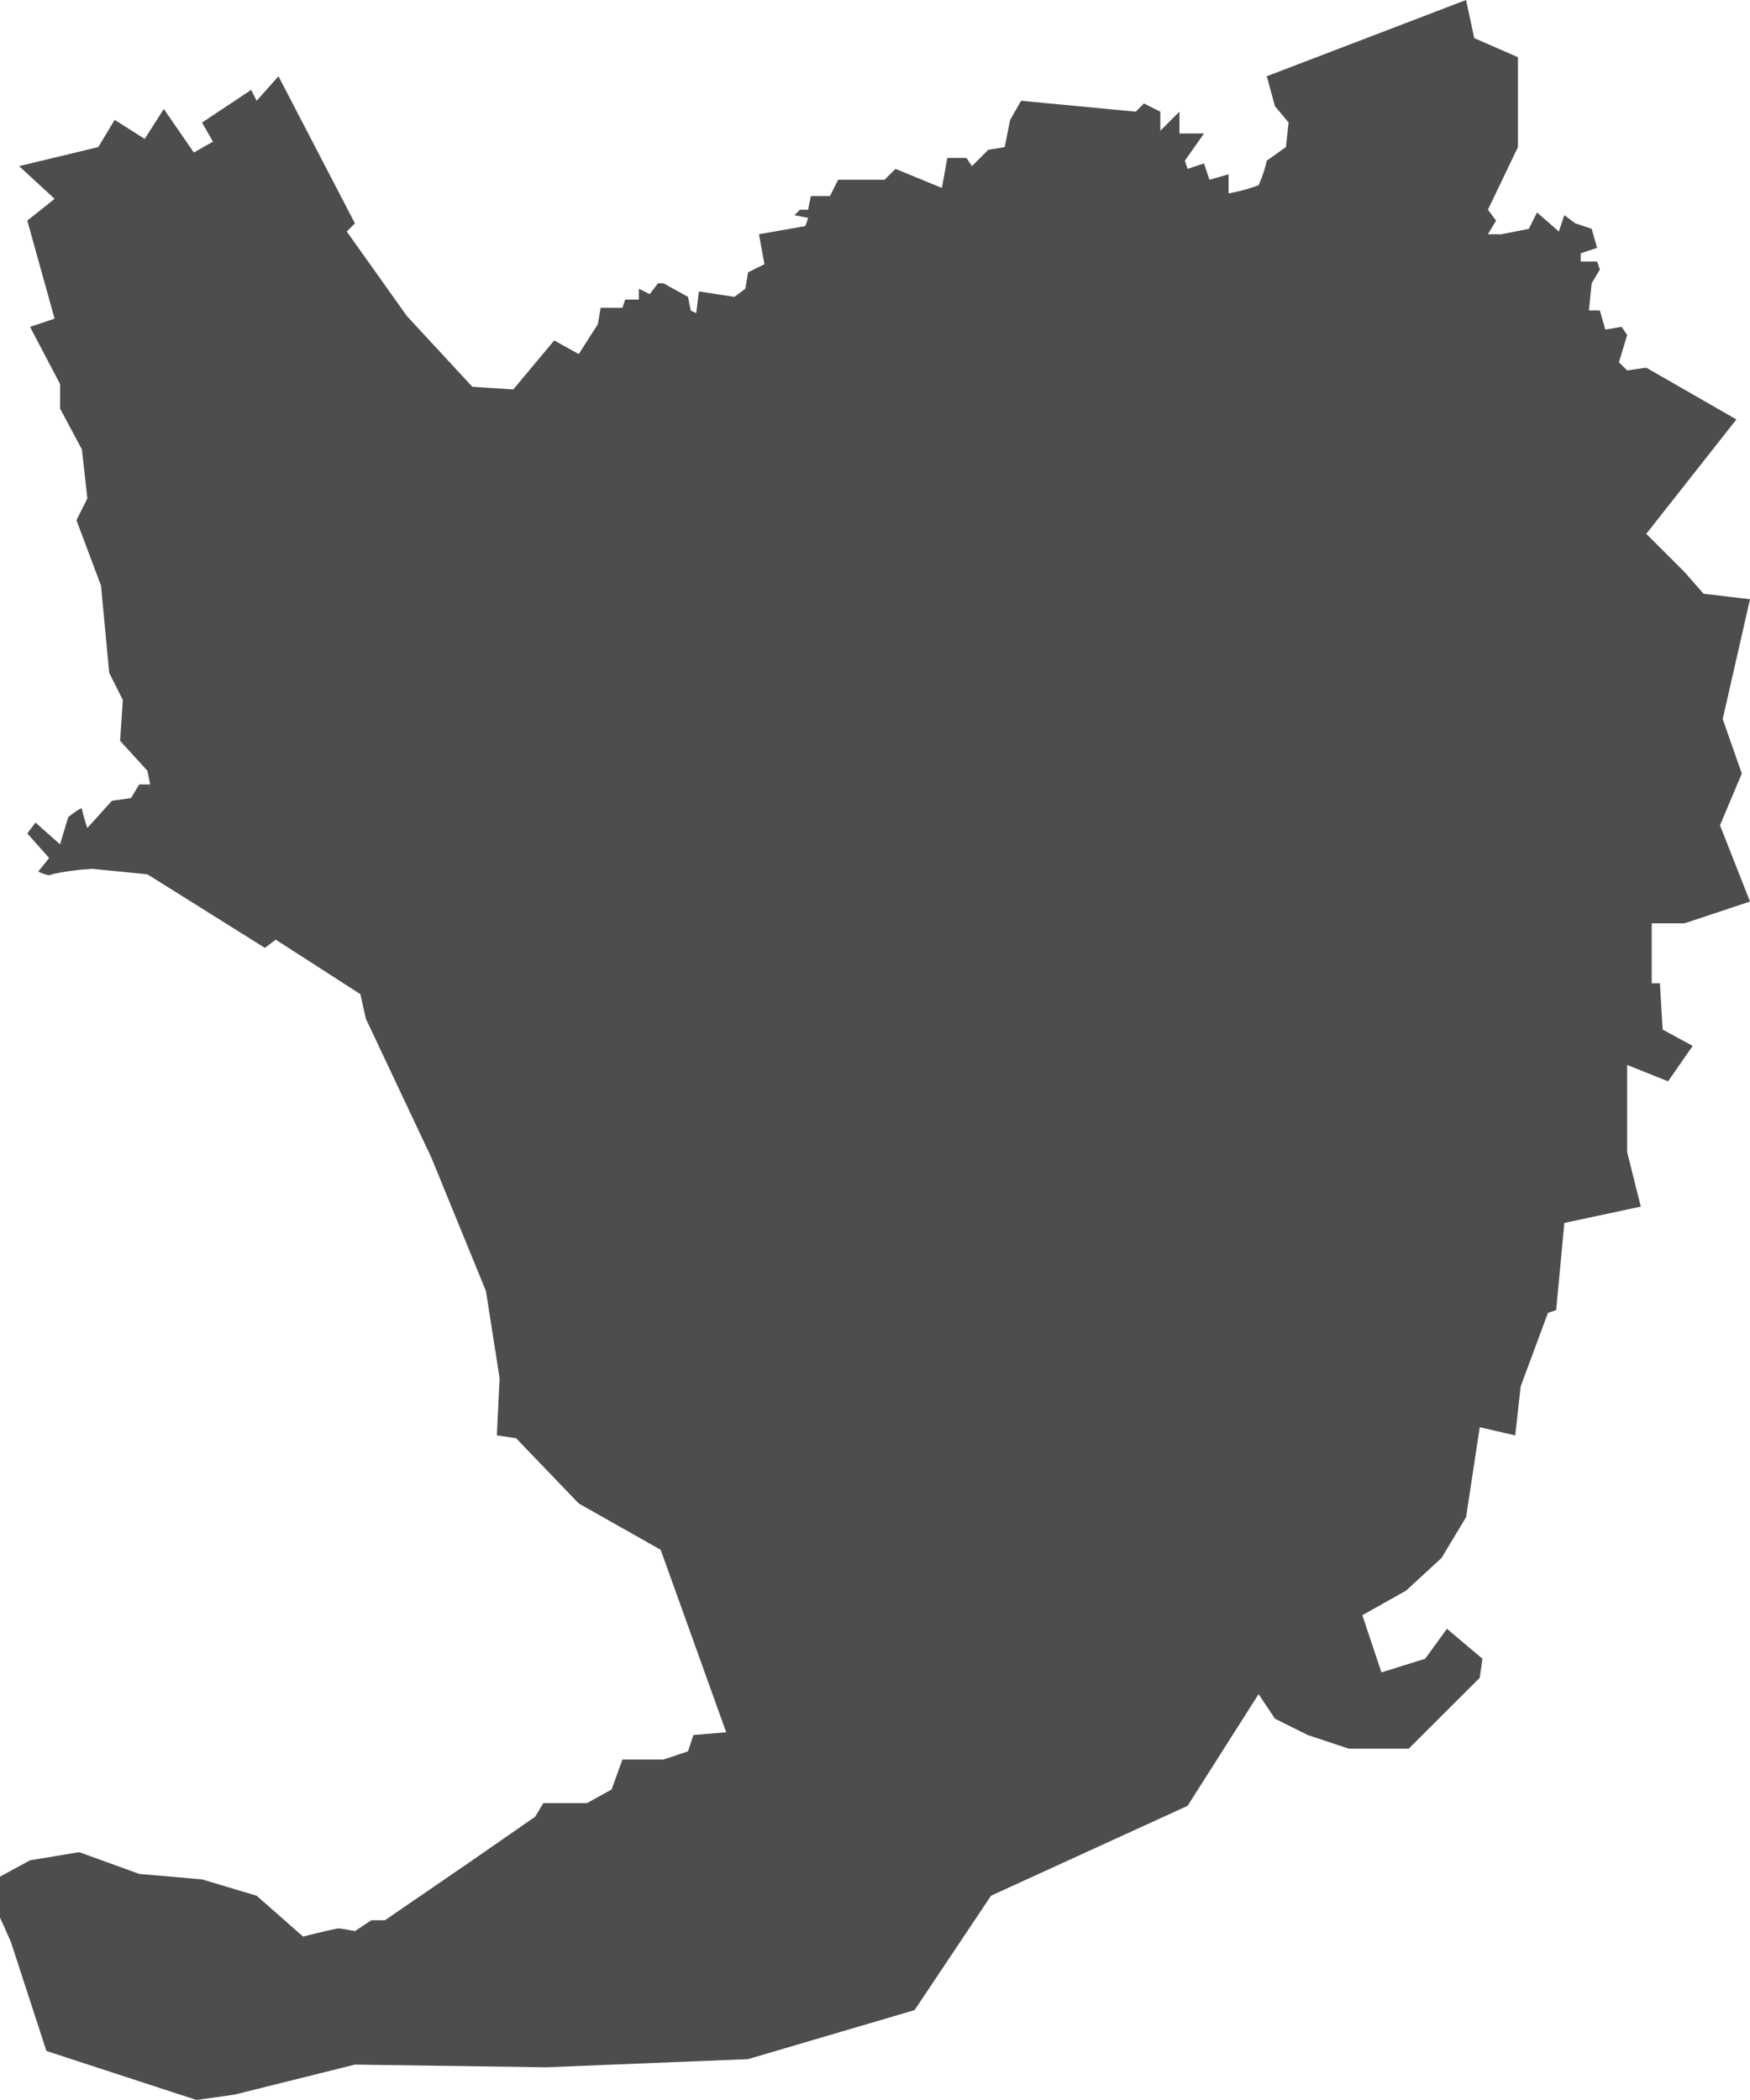 <svg xmlns="http://www.w3.org/2000/svg" viewBox="0 0 105 126"><defs><style>.a{fill:#4d4d4d;}</style></defs><title>aartselaar</title><path class="a" d="M47.995,12.584h.491l.164-.817h1.147l.491-.981h2.785l.655-.654,2.785,1.144.328-1.798h1.147l.328.49.983-.981.983-.163.328-1.634.655-1.144,6.88.654.491-.49.983.49v1.144l1.147-1.144V8.008h1.474L71.092,9.642l.164.49.983-.327.328.981,1.147-.327v1.144a10.092,10.092,0,0,0,1.802-.49A7.681,7.681,0,0,0,76.006,9.642l1.147-.817.164-1.471-.819-.981-.491-1.798L87.964,0l.491,2.288,2.621,1.144v5.393l-1.802,3.759.491.654-.491.817h.819l1.638-.327.491-.981,1.31,1.144.328-.981.655.49.983.327.328,1.144-.983.327v.49h.983l.164.49-.491.817-.164,1.634h.655l.328,1.144.983-.163.328.49-.491,1.634.491.49,1.147-.163,5.406,3.105-5.406,6.864,2.293,2.288,1.147,1.307L105,35.953,103.362,43.144l1.147,3.268-1.31,3.105L105,54.093l-3.931,1.307H99.103v3.595h.491l.164,2.778,1.802.981-1.474,2.125-2.457-.981V69.128l.819,3.268-4.587.981L93.37,78.607l-.491.163-1.638,4.412-.328,2.942-2.129-.49-.819,5.393L86.49,93.479l-2.129,1.961-2.621,1.471,1.147,3.432,2.621-.817,1.31-1.798L88.947,99.525l-.164,1.144-4.259,4.249H80.92l-2.457-.817-1.966-.981-.983-1.471-4.259,6.7-11.794,5.393-.983,1.471-3.604,5.393-9.992,2.942-12.122.49-11.466-.163-7.207,1.798L11.794,126l-9.009-2.942-2.129-6.537L0,115.051v-2.451l1.802-.981,2.949-.49,3.604,1.307,3.768.327,3.276.981,2.785,2.451s1.966-.49,2.129-.49.983.163.983.163l.983-.654h.819l5.242-3.595,3.768-2.615.491-.817h2.621l1.474-.817.655-1.798H39.805l1.474-.49.328-.981,1.966-.163L39.641,92.988,34.727,90.21l-3.768-3.922-1.147-.163.164-3.432-.819-5.23-3.276-8.008-3.931-8.335-.328-1.471-5.078-3.268-.655.49L8.846,52.459,5.569,52.132a14.569,14.569,0,0,0-2.457.327c-.164.163-.819-.163-.819-.163l.655-.817L1.638,50.008l.491-.654,1.474,1.307.491-1.634s.819-.654.819-.49a10.396,10.396,0,0,0,.328,1.144l1.474-1.634,1.147-.163.491-.817h.655L8.846,46.249,7.207,44.451,7.371,42l-.819-1.634-.491-5.23L4.587,31.214l.655-1.307L4.914,26.965,3.604,24.514V23.043L1.802,19.611l1.474-.49L1.638,13.237,3.276,11.93,1.147,9.969,5.897,8.825l.983-1.634,1.802,1.144L9.828,6.537l1.802,2.615,1.147-.654-.655-1.144L15.07,5.393l.328.654,1.31-1.471,4.587,8.825-.491.49,3.604,5.066,3.931,4.249,2.457.163,2.457-2.942,1.474.817,1.147-1.798.164-.981h1.31l.164-.49h.819V17.323l.655.327.491-.654H39.805l1.474.817.164.817.328.163.164-1.307,2.129.327.655-.49.164-.981.983-.49-.328-1.798,2.785-.49.164-.49-.819-.163Z"/></svg>